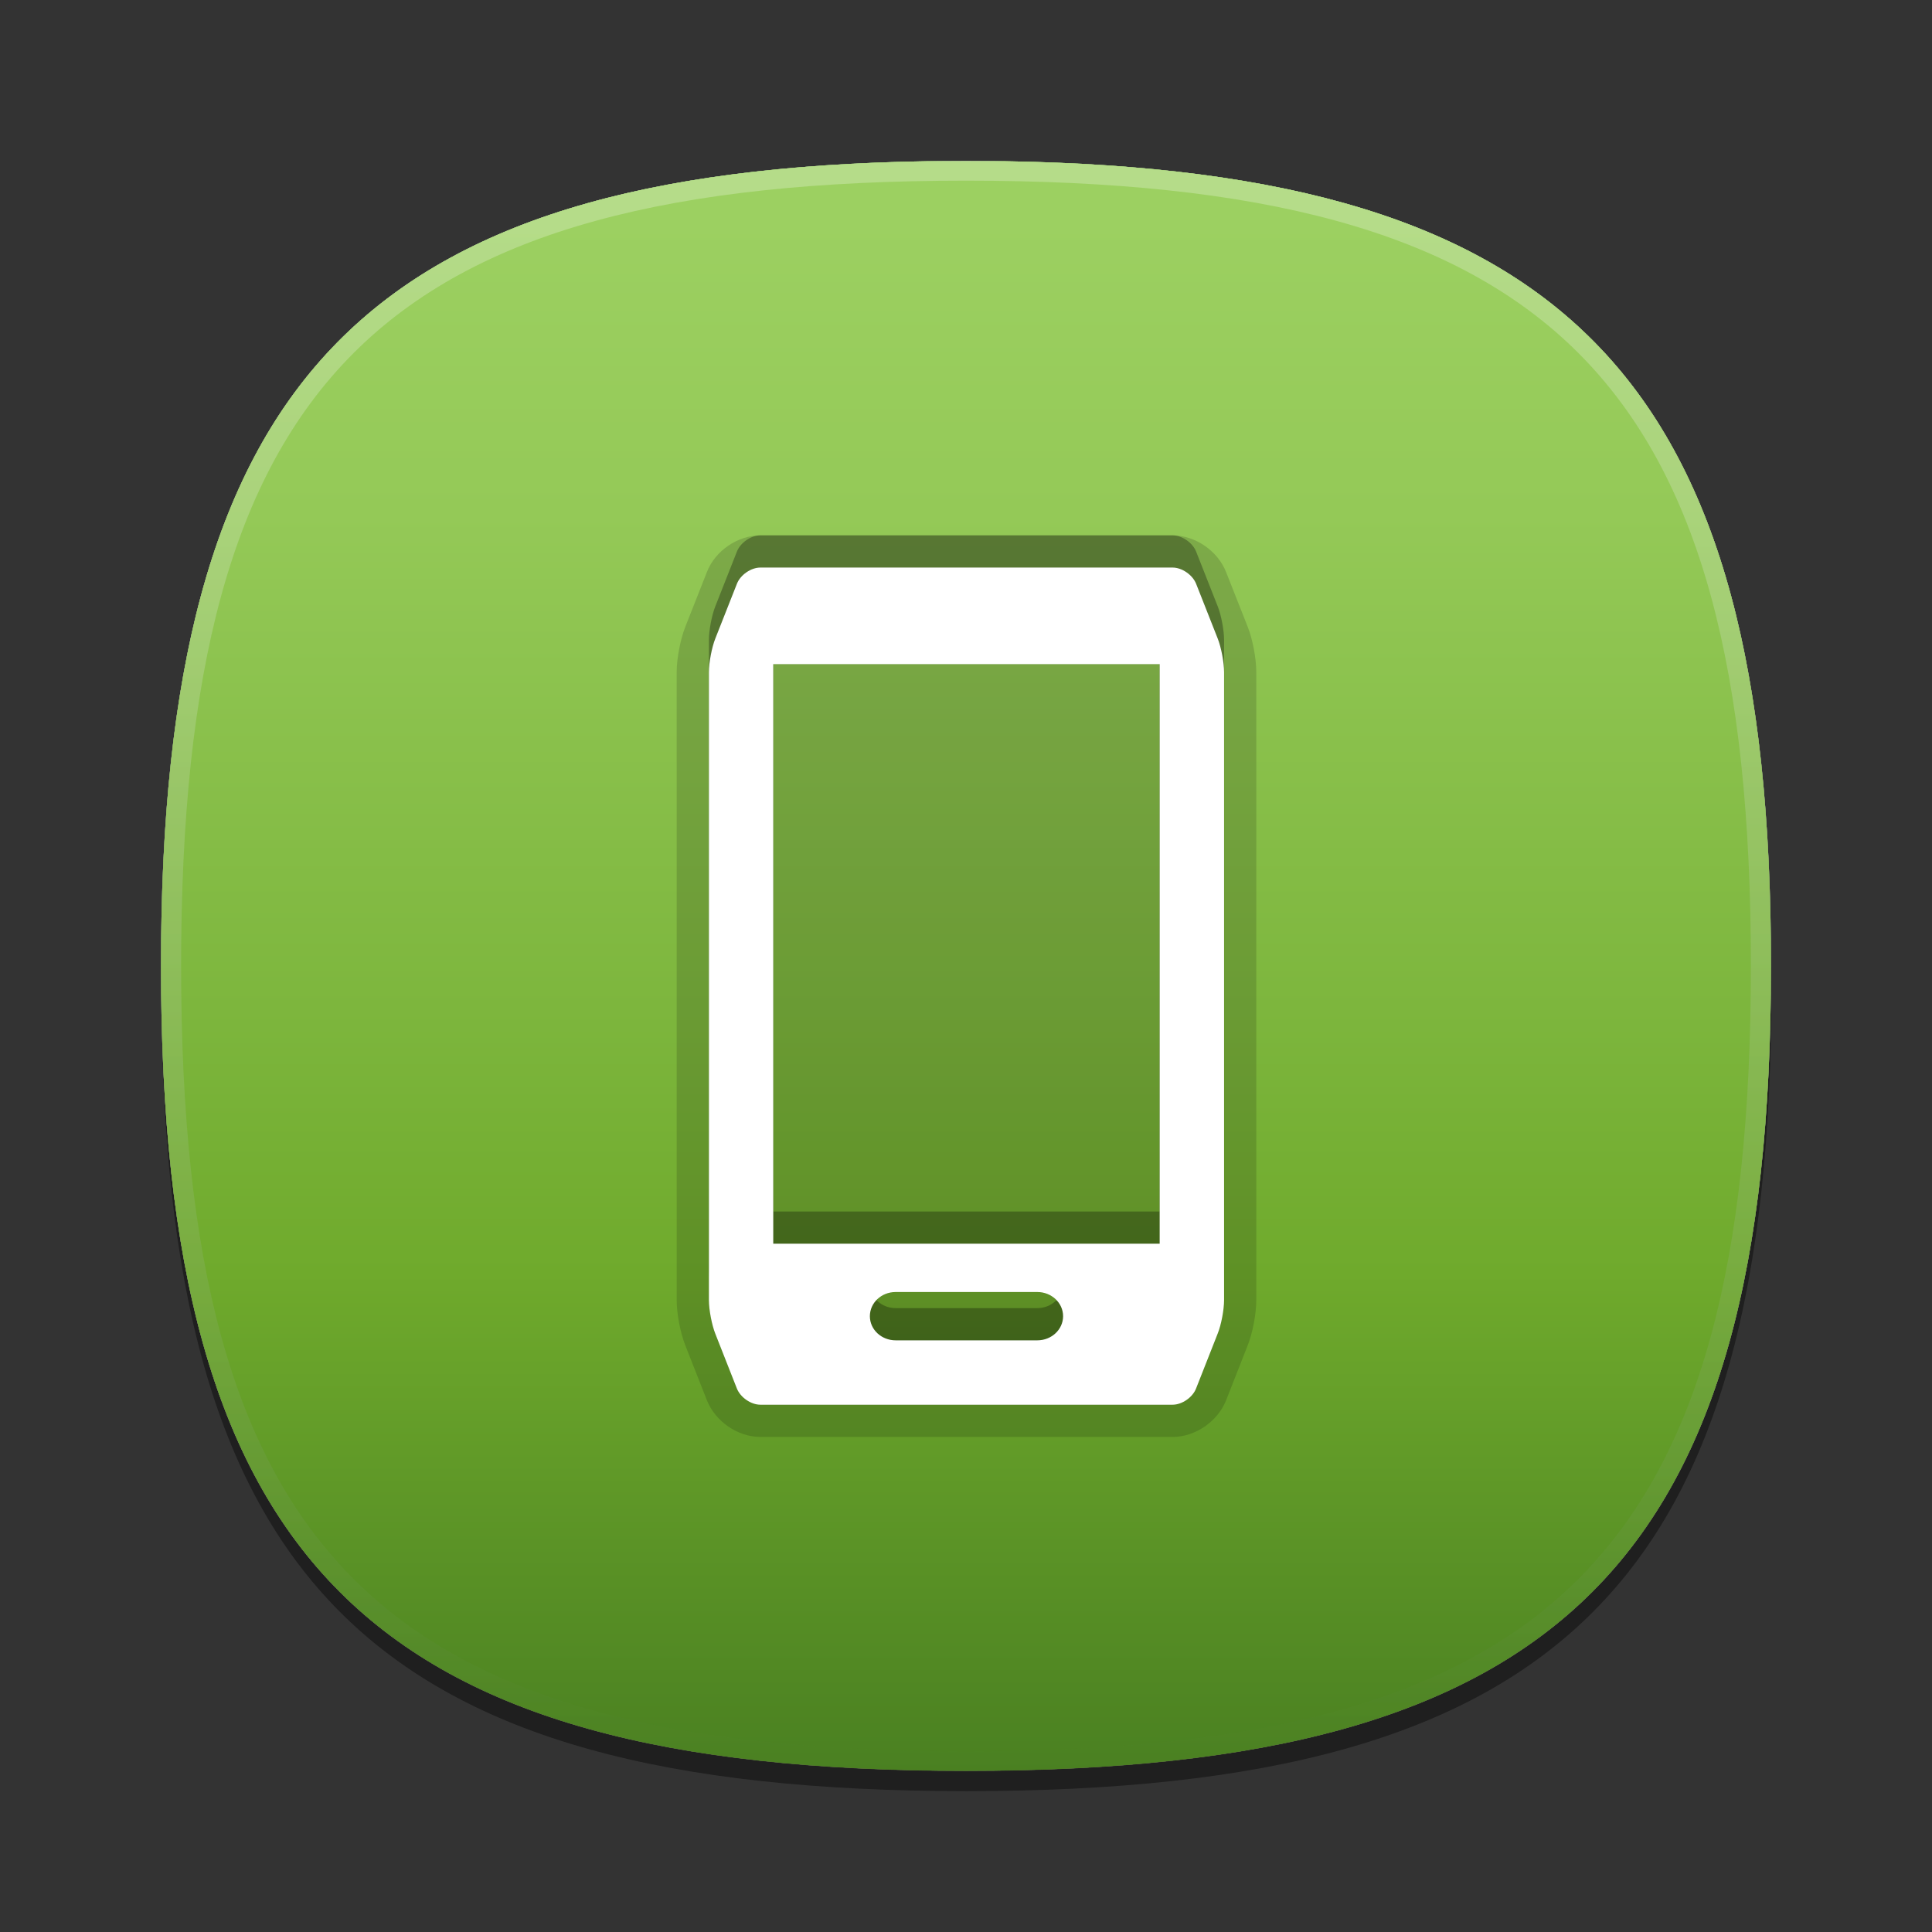 <?xml version="1.0" encoding="utf-8"?>
<!-- Generator: Adobe Illustrator 16.0.0, SVG Export Plug-In . SVG Version: 6.00 Build 0)  -->
<!DOCTYPE svg PUBLIC "-//W3C//DTD SVG 1.1//EN" "http://www.w3.org/Graphics/SVG/1.1/DTD/svg11.dtd">
<svg version="1.1" xmlns="http://www.w3.org/2000/svg" xmlns:xlink="http://www.w3.org/1999/xlink" x="0px" y="0px" width="96px"
	 height="96px" viewBox="0 0 96 96" enable-background="new 0 0 96 96" xml:space="preserve">
<rect x="0" y="0" width="96" height="96" fill="#333333" stroke="none"/>
<g id="DO_NOT_EDIT_-_BOUNDING_BOX">
	<rect id="BOUNDING_BOX" fill="none" width="96" height="96"/>
</g>
<g id="DO_NOT_EDIT_-_SHADOW">
	<path id="SHADOW" opacity="0.4" d="M88.023,49c0,29.633-10.364,40-40,40c-29.635,0-40-10.367-40-40c0-29.634,10.366-40,40-40
		C77.659,9,88.023,19.365,88.023,49z"/>
</g>
<g id="GRAY_BACKGROUNDS">
	<g id="GRAY5">
		<linearGradient id="GRAY_5_1_" gradientUnits="userSpaceOnUse" x1="47.999" y1="8.011" x2="47.999" y2="87.99">
			<stop  offset="0.036" style="stop-color:#DDDDDD"/>
			<stop  offset="0.462" style="stop-color:#BFBFC1"/>
			<stop  offset="1" style="stop-color:#949499"/>
		</linearGradient>
		<path id="GRAY_5" fill-rule="evenodd" clip-rule="evenodd" fill="url(#GRAY_5_1_)" d="M8,47.989c0,29.633,10.365,40,40,40
			c29.637,0,40-10.367,40-40c0-28.985-9.926-39.53-38.091-39.979h-3.817C17.928,8.459,8,19.004,8,47.989z"/>
		<linearGradient id="HIGHLIGHT_GRA5_1_" gradientUnits="userSpaceOnUse" x1="47.999" y1="8" x2="47.999" y2="88.001">
			<stop  offset="0.036" style="stop-color:#FFFFFF"/>
			<stop  offset="0.337" style="stop-color:#E1E1E3"/>
			<stop  offset="0.987" style="stop-color:#96969A"/>
			<stop  offset="1" style="stop-color:#949499"/>
		</linearGradient>
		<path id="HIGHLIGHT_GRA5" opacity="0.25" fill="url(#HIGHLIGHT_GRA5_1_)" d="M48,8C18.365,8,8,18.365,8,48
			c0,29.633,10.365,40,40,40c29.637,0,40-10.367,40-40C88,18.365,77.637,8,48,8z M48,87.023C18.842,87.023,9,77.176,9,48
			S18.842,8.977,48,8.977S87,18.824,87,48S77.158,87.023,48,87.023z"/>
	</g>
	<g id="GRAY4" display="none">
		<linearGradient id="GRAY_4_1_" gradientUnits="userSpaceOnUse" x1="47.999" y1="8.011" x2="47.999" y2="87.99">
			<stop  offset="0.036" style="stop-color:#E0E0E0"/>
			<stop  offset="0.326" style="stop-color:#D6D6D6"/>
			<stop  offset="0.815" style="stop-color:#BCBCBC"/>
			<stop  offset="1" style="stop-color:#B0B0B0"/>
		</linearGradient>
		<path id="GRAY_4" display="inline" fill-rule="evenodd" clip-rule="evenodd" fill="url(#GRAY_4_1_)" d="M8,47.989
			c0,29.633,10.365,40,40,40c29.637,0,40-10.367,40-40c0-28.985-9.926-39.53-38.091-39.979h-3.817C17.928,8.459,8,19.004,8,47.989z"
			/>
		<linearGradient id="HIGHLIGHT_GRA4_2_" gradientUnits="userSpaceOnUse" x1="47.999" y1="8" x2="47.999" y2="88.001">
			<stop  offset="0.036" style="stop-color:#E8E8E8"/>
			<stop  offset="0.298" style="stop-color:#DEDEDE"/>
			<stop  offset="0.739" style="stop-color:#C4C4C4"/>
			<stop  offset="1" style="stop-color:#B1B1B1"/>
		</linearGradient>
		<path id="HIGHLIGHT_GRA4_1_" display="inline" fill="url(#HIGHLIGHT_GRA4_2_)" d="M48,8C18.365,8,8,18.365,8,48
			c0,29.633,10.365,40,40,40c29.637,0,40-10.367,40-40C88,18.365,77.637,8,48,8z M48,87.023C18.842,87.023,9,77.176,9,48
			S18.842,8.977,48,8.977S87,18.824,87,48S77.158,87.023,48,87.023z"/>
	</g>
	<g id="GRAY3" display="none">
		<linearGradient id="GRAY_3_1_" gradientUnits="userSpaceOnUse" x1="47.999" y1="8.011" x2="47.999" y2="87.99">
			<stop  offset="0.036" style="stop-color:#E9E9E9"/>
			<stop  offset="0.322" style="stop-color:#DFDFDF"/>
			<stop  offset="0.803" style="stop-color:#C5C5C5"/>
			<stop  offset="1" style="stop-color:#B8B8B8"/>
		</linearGradient>
		<path id="GRAY_3" display="inline" fill-rule="evenodd" clip-rule="evenodd" fill="url(#GRAY_3_1_)" d="M8,47.989
			c0,29.633,10.365,40,40,40c29.637,0,40-10.367,40-40c0-28.985-9.926-39.53-38.091-39.979h-3.817C17.928,8.459,8,19.004,8,47.989z"
			/>
		<linearGradient id="HIGHLIGHT_GRA3_2_" gradientUnits="userSpaceOnUse" x1="47.999" y1="8" x2="47.999" y2="88.001">
			<stop  offset="0.036" style="stop-color:#EFEFEF"/>
			<stop  offset="0.313" style="stop-color:#E5E5E5"/>
			<stop  offset="0.78" style="stop-color:#CBCBCB"/>
			<stop  offset="1" style="stop-color:#BCBCBC"/>
		</linearGradient>
		<path id="HIGHLIGHT_GRA3_1_" display="inline" fill="url(#HIGHLIGHT_GRA3_2_)" d="M48,8C18.365,8,8,18.365,8,48
			c0,29.633,10.365,40,40,40c29.637,0,40-10.367,40-40C88,18.365,77.637,8,48,8z M48,87.023C18.842,87.023,9,77.176,9,48
			S18.842,8.977,48,8.977S87,18.824,87,48S77.158,87.023,48,87.023z"/>
	</g>
	<g id="GRAY2" display="none">
		<linearGradient id="GRAY_2_1_" gradientUnits="userSpaceOnUse" x1="47.999" y1="8.011" x2="47.999" y2="87.99">
			<stop  offset="0.036" style="stop-color:#EEEEEE"/>
			<stop  offset="0.326" style="stop-color:#E4E4E4"/>
			<stop  offset="0.815" style="stop-color:#CACACA"/>
			<stop  offset="1" style="stop-color:#BEBEBE"/>
		</linearGradient>
		<path id="GRAY_2" display="inline" fill-rule="evenodd" clip-rule="evenodd" fill="url(#GRAY_2_1_)" d="M8,47.989
			c0,29.633,10.365,40,40,40c29.637,0,40-10.367,40-40c0-28.985-9.926-39.53-38.091-39.979h-3.817C17.928,8.459,8,19.004,8,47.989z"
			/>
		<linearGradient id="HIGHLIGHT_GRA2_1_" gradientUnits="userSpaceOnUse" x1="47.999" y1="8" x2="47.999" y2="88.001">
			<stop  offset="0.036" style="stop-color:#F2F2F2"/>
			<stop  offset="0.313" style="stop-color:#E8E8E8"/>
			<stop  offset="0.78" style="stop-color:#CECECE"/>
			<stop  offset="1" style="stop-color:#BFBFBF"/>
		</linearGradient>
		<path id="HIGHLIGHT_GRA2" display="inline" fill="url(#HIGHLIGHT_GRA2_1_)" d="M48,8C18.365,8,8,18.365,8,48
			c0,29.633,10.365,40,40,40c29.637,0,40-10.367,40-40C88,18.365,77.637,8,48,8z M48,87.023C18.842,87.023,9,77.176,9,48
			S18.842,8.977,48,8.977S87,18.824,87,48S77.158,87.023,48,87.023z"/>
	</g>
	<g id="GRAY1" display="none">
		<linearGradient id="GRAY_1_1_" gradientUnits="userSpaceOnUse" x1="47.999" y1="8.011" x2="47.999" y2="87.99">
			<stop  offset="0.036" style="stop-color:#F9F9F9"/>
			<stop  offset="0.21" style="stop-color:#EFEFEF"/>
			<stop  offset="0.504" style="stop-color:#D6D6D5"/>
			<stop  offset="0.83" style="stop-color:#B2B2B0"/>
			<stop  offset="1" style="stop-color:#ABABA8"/>
		</linearGradient>
		<path id="GRAY_1" display="inline" fill-rule="evenodd" clip-rule="evenodd" fill="url(#GRAY_1_1_)" d="M8,47.989
			c0,29.633,10.365,40,40,40c29.637,0,40-10.367,40-40c0-28.985-9.926-39.53-38.091-39.979h-3.817C17.928,8.459,8,19.004,8,47.989z"
			/>
		<linearGradient id="HIGHLIGHT_GRA1_1_" gradientUnits="userSpaceOnUse" x1="47.999" y1="8" x2="47.999" y2="88.001">
			<stop  offset="0.036" style="stop-color:#FCFCFC"/>
			<stop  offset="0.226" style="stop-color:#F3F3F2"/>
			<stop  offset="0.547" style="stop-color:#DAD9D8"/>
			<stop  offset="0.958" style="stop-color:#B2B0AD"/>
			<stop  offset="1" style="stop-color:#ADABA8"/>
		</linearGradient>
		<path id="HIGHLIGHT_GRA1" display="inline" fill="url(#HIGHLIGHT_GRA1_1_)" d="M48,8C18.365,8,8,18.365,8,48
			c0,29.633,10.365,40,40,40c29.637,0,40-10.367,40-40C88,18.365,77.637,8,48,8z M48,87.023C18.842,87.023,9,77.176,9,48
			S18.842,8.977,48,8.977S87,18.824,87,48S77.158,87.023,48,87.023z"/>
	</g>
</g>
<g id="ORANGE_BACKGROUNDS" display="none">
	<g id="ORANGE_5" display="inline">
		<linearGradient id="RED_x2F_ORANGE_5_2_" gradientUnits="userSpaceOnUse" x1="47.999" y1="8.011" x2="47.999" y2="87.99">
			<stop  offset="0" style="stop-color:#FFDB62"/>
			<stop  offset="0.139" style="stop-color:#FAD15C"/>
			<stop  offset="0.374" style="stop-color:#EDB74D"/>
			<stop  offset="0.485" style="stop-color:#E6A844"/>
			<stop  offset="1" style="stop-color:#C96B25"/>
		</linearGradient>
		<path id="RED_x2F_ORANGE_5_1_" fill="url(#RED_x2F_ORANGE_5_2_)" d="M8,47.988c0,29.634,10.365,40.001,40,40.001
			c29.637,0,40-10.367,40-40.001c0-28.984-9.926-39.529-38.091-39.978h-3.817C17.928,8.459,8,19.004,8,47.988z"/>
		<linearGradient id="HIGHLIGHTS_RO5_1_" gradientUnits="userSpaceOnUse" x1="47.999" y1="8.256" x2="47.999" y2="87.504">
			<stop  offset="0" style="stop-color:#FFFFFF"/>
			<stop  offset="0.096" style="stop-color:#FDF8F5"/>
			<stop  offset="0.258" style="stop-color:#F6E6DB"/>
			<stop  offset="0.467" style="stop-color:#EBC9AF"/>
			<stop  offset="0.714" style="stop-color:#DCA073"/>
			<stop  offset="0.99" style="stop-color:#CA6D28"/>
			<stop  offset="1" style="stop-color:#C96B25"/>
		</linearGradient>
		<path id="HIGHLIGHTS_RO5" opacity="0.25" fill="url(#HIGHLIGHTS_RO5_1_)" d="M48,8C18.365,8,8,18.365,8,48
			c0,29.633,10.365,40,40,40c29.637,0,40-10.367,40-40C88,18.365,77.637,8,48,8z M48,87.023C18.842,87.023,9,77.176,9,48
			S18.842,8.977,48,8.977S87,18.824,87,48S77.158,87.023,48,87.023z"/>
	</g>
	<g id="ORANGE_4">
		<linearGradient id="RED_x2F_ORANGE_4_1_" gradientUnits="userSpaceOnUse" x1="47.999" y1="8.011" x2="47.999" y2="87.99">
			<stop  offset="0.036" style="stop-color:#FBBF60"/>
			<stop  offset="0.211" style="stop-color:#F8B556"/>
			<stop  offset="0.503" style="stop-color:#F19B3D"/>
			<stop  offset="1" style="stop-color:#C76121"/>
		</linearGradient>
		<path id="RED_x2F_ORANGE_4_2_" display="inline" fill="url(#RED_x2F_ORANGE_4_1_)" d="M8,47.988c0,29.634,10.365,40.001,40,40.001
			c29.637,0,40-10.367,40-40.001c0-28.984-9.926-39.529-38.091-39.978h-3.817C17.928,8.459,8,19.004,8,47.988z"/>
		<linearGradient id="HIGHLIGHTS_RO4_2_" gradientUnits="userSpaceOnUse" x1="47.999" y1="8.256" x2="47.999" y2="87.504">
			<stop  offset="0.036" style="stop-color:#FFFFFF"/>
			<stop  offset="0.127" style="stop-color:#FDF8F5"/>
			<stop  offset="0.281" style="stop-color:#F6E5DB"/>
			<stop  offset="0.48" style="stop-color:#EBC6AF"/>
			<stop  offset="0.715" style="stop-color:#DC9C73"/>
			<stop  offset="0.978" style="stop-color:#C96628"/>
			<stop  offset="1" style="stop-color:#C76121"/>
		</linearGradient>
		<path id="HIGHLIGHTS_RO4_1_" display="inline" opacity="0.25" fill="url(#HIGHLIGHTS_RO4_2_)" d="M48,8C18.365,8,8,18.365,8,48
			c0,29.633,10.365,40,40,40c29.637,0,40-10.367,40-40C88,18.365,77.637,8,48,8z M48,87.023C18.842,87.023,9,77.176,9,48
			S18.842,8.977,48,8.977S87,18.824,87,48S77.158,87.023,48,87.023z"/>
	</g>
	<g id="ORANGE_3">
		<linearGradient id="RED_x2F_ORANGE_3_2_" gradientUnits="userSpaceOnUse" x1="47.999" y1="8.011" x2="47.999" y2="87.99">
			<stop  offset="0.036" style="stop-color:#F6B85E"/>
			<stop  offset="0.201" style="stop-color:#F4AE5A"/>
			<stop  offset="0.478" style="stop-color:#EE9451"/>
			<stop  offset="0.539" style="stop-color:#EC8D4E"/>
			<stop  offset="0.823" style="stop-color:#D46A3B"/>
			<stop  offset="1" style="stop-color:#C95932"/>
		</linearGradient>
		<path id="RED_x2F_ORANGE_3_1_" display="inline" fill="url(#RED_x2F_ORANGE_3_2_)" d="M8,47.988c0,29.634,10.365,40.001,40,40.001
			c29.637,0,40-10.367,40-40.001c0-28.984-9.926-39.529-38.091-39.978h-3.817C17.928,8.459,8,19.004,8,47.988z"/>
		<linearGradient id="HIGHLIGHTS_RO3_2_" gradientUnits="userSpaceOnUse" x1="47.999" y1="8.256" x2="47.999" y2="87.504">
			<stop  offset="0.036" style="stop-color:#FFFFFF"/>
			<stop  offset="0.133" style="stop-color:#FCF7F5"/>
			<stop  offset="0.297" style="stop-color:#F5E2DB"/>
			<stop  offset="0.507" style="stop-color:#EABFAF"/>
			<stop  offset="0.754" style="stop-color:#DA8F74"/>
			<stop  offset="1" style="stop-color:#C95932"/>
		</linearGradient>
		<path id="HIGHLIGHTS_RO3_1_" display="inline" opacity="0.25" fill="url(#HIGHLIGHTS_RO3_2_)" d="M48,8C18.365,8,8,18.365,8,48
			c0,29.633,10.365,40,40,40c29.637,0,40-10.367,40-40C88,18.365,77.637,8,48,8z M48,87.023C18.842,87.023,9,77.176,9,48
			S18.842,8.977,48,8.977S87,18.824,87,48S77.158,87.023,48,87.023z"/>
	</g>
	<g id="ORANGE_2">
		<linearGradient id="RED_x2F_ORANGE_2_1_" gradientUnits="userSpaceOnUse" x1="47.999" y1="8.011" x2="47.999" y2="87.99">
			<stop  offset="0.036" style="stop-color:#FAA824"/>
			<stop  offset="0.374" style="stop-color:#EA8A20"/>
			<stop  offset="1" style="stop-color:#C74A17"/>
		</linearGradient>
		<path id="RED_x2F_ORANGE_2_2_" display="inline" fill="url(#RED_x2F_ORANGE_2_1_)" d="M8,47.988c0,29.634,10.365,40.001,40,40.001
			c29.637,0,40-10.367,40-40.001c0-28.984-9.926-39.529-38.091-39.978h-3.817C17.928,8.459,8,19.004,8,47.988z"/>
		<linearGradient id="HIGHLIGHTS_RO2_1_" gradientUnits="userSpaceOnUse" x1="47.999" y1="8.256" x2="47.999" y2="87.504">
			<stop  offset="0.036" style="stop-color:#FFFFFF"/>
			<stop  offset="0.185" style="stop-color:#F8E8E1"/>
			<stop  offset="0.51" style="stop-color:#E5AC95"/>
			<stop  offset="0.983" style="stop-color:#C84D1B"/>
			<stop  offset="1" style="stop-color:#C74A17"/>
		</linearGradient>
		<path id="HIGHLIGHTS_RO2_2_" display="inline" opacity="0.25" fill="url(#HIGHLIGHTS_RO2_1_)" d="M48,8C18.365,8,8,18.365,8,48
			c0,29.633,10.365,40,40,40c29.637,0,40-10.367,40-40C88,18.365,77.637,8,48,8z M48,87.023C18.842,87.023,9,77.176,9,48
			S18.842,8.977,48,8.977S87,18.824,87,48S77.158,87.023,48,87.023z"/>
	</g>
	<g id="ORANGE_1">
		<linearGradient id="RED_x2F_ORANGE_1_2_" gradientUnits="userSpaceOnUse" x1="47.999" y1="8.011" x2="47.999" y2="87.99">
			<stop  offset="0.036" style="stop-color:#FF8A36"/>
			<stop  offset="0.349" style="stop-color:#EF7130"/>
			<stop  offset="1" style="stop-color:#C73321"/>
		</linearGradient>
		<path id="RED_x2F_ORANGE_1_1_" display="inline" fill="url(#RED_x2F_ORANGE_1_2_)" d="M8,47.988c0,29.634,10.365,40.001,40,40.001
			c29.637,0,40-10.367,40-40.001c0-28.984-9.926-39.529-38.091-39.978h-3.817C17.928,8.459,8,19.004,8,47.988z"/>
		<linearGradient id="HIGHLIGHTS_RO1_2_" gradientUnits="userSpaceOnUse" x1="47.999" y1="8.256" x2="47.999" y2="87.504">
			<stop  offset="0.036" style="stop-color:#FFFFFF"/>
			<stop  offset="0.127" style="stop-color:#FCF7F5"/>
			<stop  offset="0.281" style="stop-color:#F5E0DB"/>
			<stop  offset="0.48" style="stop-color:#EABBAF"/>
			<stop  offset="0.715" style="stop-color:#DA8873"/>
			<stop  offset="0.978" style="stop-color:#C64828"/>
			<stop  offset="1" style="stop-color:#C44221"/>
		</linearGradient>
		<path id="HIGHLIGHTS_RO1_1_" display="inline" opacity="0.25" fill="url(#HIGHLIGHTS_RO1_2_)" d="M48,8C18.365,8,8,18.365,8,48
			c0,29.633,10.365,40,40,40c29.637,0,40-10.367,40-40C88,18.365,77.637,8,48,8z M48,87.023C18.842,87.023,9,77.176,9,48
			S18.842,8.977,48,8.977S87,18.824,87,48S77.158,87.023,48,87.023z"/>
	</g>
</g>
<g id="GREEN_BACKGROUNDS">
	<g id="GREEN4">
		<linearGradient id="GREEN_4_1_" gradientUnits="userSpaceOnUse" x1="47.999" y1="8.011" x2="47.999" y2="87.99">
			<stop  offset="0.036" style="stop-color:#6BAB40"/>
			<stop  offset="0.606" style="stop-color:#537734"/>
			<stop  offset="1" style="stop-color:#4F5C26"/>
		</linearGradient>
		<path id="GREEN_4_3_" fill-rule="evenodd" clip-rule="evenodd" fill="url(#GREEN_4_1_)" d="M8,47.989c0,29.633,10.365,40,40,40
			c29.637,0,40-10.367,40-40c0-28.985-9.926-39.53-38.091-39.979h-3.817C17.928,8.459,8,19.004,8,47.989z"/>
		<linearGradient id="HIGHLIGHT_GR4_1_" gradientUnits="userSpaceOnUse" x1="47.999" y1="8" x2="47.999" y2="88.001">
			<stop  offset="0.036" style="stop-color:#FFFFFF"/>
			<stop  offset="0.826" style="stop-color:#6F7A4E"/>
			<stop  offset="1" style="stop-color:#4F5C26"/>
		</linearGradient>
		<path id="HIGHLIGHT_GR4" opacity="0.25" fill="url(#HIGHLIGHT_GR4_1_)" d="M48,8C18.365,8,8,18.365,8,48c0,29.633,10.365,40,40,40
			c29.637,0,40-10.367,40-40C88,18.365,77.637,8,48,8z M48,87.023C18.842,87.023,9,77.176,9,48S18.842,8.977,48,8.977
			S87,18.824,87,48S77.158,87.023,48,87.023z"/>
	</g>
	<g id="GREEN3" display="none">
		<linearGradient id="GREEN_3_1_" gradientUnits="userSpaceOnUse" x1="47.999" y1="8.011" x2="47.999" y2="87.99">
			<stop  offset="0.036" style="stop-color:#70B83B"/>
			<stop  offset="0.207" style="stop-color:#6AAE37"/>
			<stop  offset="0.494" style="stop-color:#5B942B"/>
			<stop  offset="0.863" style="stop-color:#426917"/>
			<stop  offset="1" style="stop-color:#38570F"/>
		</linearGradient>
		<path id="GREEN_3_2_" display="inline" fill-rule="evenodd" clip-rule="evenodd" fill="url(#GREEN_3_1_)" d="M8,47.989
			c0,29.633,10.365,40,40,40c29.637,0,40-10.367,40-40c0-28.985-9.926-39.53-38.091-39.979h-3.817C17.928,8.459,8,19.004,8,47.989z"
			/>
		<linearGradient id="HIGHLIGHT_GR3_1_" gradientUnits="userSpaceOnUse" x1="47.999" y1="8" x2="47.999" y2="88.001">
			<stop  offset="0.036" style="stop-color:#FFFFFF"/>
			<stop  offset="0.122" style="stop-color:#F7F8F5"/>
			<stop  offset="0.268" style="stop-color:#E1E5DB"/>
			<stop  offset="0.455" style="stop-color:#BDC7AF"/>
			<stop  offset="0.676" style="stop-color:#8B9D73"/>
			<stop  offset="0.924" style="stop-color:#4D6828"/>
			<stop  offset="1" style="stop-color:#38570F"/>
		</linearGradient>
		<path id="HIGHLIGHT_GR3" display="inline" opacity="0.25" fill="url(#HIGHLIGHT_GR3_1_)" d="M48,8C18.365,8,8,18.365,8,48
			c0,29.633,10.365,40,40,40c29.637,0,40-10.367,40-40C88,18.365,77.637,8,48,8z M48,87.023C18.842,87.023,9,77.176,9,48
			S18.842,8.977,48,8.977S87,18.824,87,48S77.158,87.023,48,87.023z"/>
	</g>
	<g id="GREEN2" display="none">
		<linearGradient id="GREEN_2_1_" gradientUnits="userSpaceOnUse" x1="47.999" y1="8.011" x2="47.999" y2="87.99">
			<stop  offset="0.036" style="stop-color:#75B561"/>
			<stop  offset="0.223" style="stop-color:#6EAB5E"/>
			<stop  offset="0.538" style="stop-color:#5B9157"/>
			<stop  offset="0.667" style="stop-color:#528454"/>
			<stop  offset="1" style="stop-color:#4B6145"/>
		</linearGradient>
		<path id="GREEN_2_2_" display="inline" fill-rule="evenodd" clip-rule="evenodd" fill="url(#GREEN_2_1_)" d="M8,47.989
			c0,29.633,10.365,40,40,40c29.637,0,40-10.367,40-40c0-28.985-9.926-39.53-38.091-39.979h-3.817C17.928,8.459,8,19.004,8,47.989z"
			/>
		<linearGradient id="HIGHLIGHT_GR2_1_" gradientUnits="userSpaceOnUse" x1="47.999" y1="8" x2="47.999" y2="88.001">
			<stop  offset="0.036" style="stop-color:#FFFFFF"/>
			<stop  offset="0.14" style="stop-color:#F5F7F5"/>
			<stop  offset="0.317" style="stop-color:#DCE0DB"/>
			<stop  offset="0.543" style="stop-color:#B2BBAF"/>
			<stop  offset="0.808" style="stop-color:#798974"/>
			<stop  offset="1" style="stop-color:#4B6145"/>
		</linearGradient>
		<path id="HIGHLIGHT_GR2" display="inline" opacity="0.25" fill="url(#HIGHLIGHT_GR2_1_)" d="M48,8C18.365,8,8,18.365,8,48
			c0,29.633,10.365,40,40,40c29.637,0,40-10.367,40-40C88,18.365,77.637,8,48,8z M48,87.023C18.842,87.023,9,77.176,9,48
			S18.842,8.977,48,8.977S87,18.824,87,48S77.158,87.023,48,87.023z"/>
	</g>
	<g id="GREEN1">
		<linearGradient id="GREEN_1_1_" gradientUnits="userSpaceOnUse" x1="47.999" y1="8.011" x2="47.999" y2="87.99">
			<stop  offset="0.036" style="stop-color:#9CD061"/>
			<stop  offset="0.219" style="stop-color:#94C957"/>
			<stop  offset="0.527" style="stop-color:#7DB63D"/>
			<stop  offset="0.691" style="stop-color:#6FAA2C"/>
			<stop  offset="1" style="stop-color:#4A8021"/>
		</linearGradient>
		<path id="GREEN_1_2_" fill-rule="evenodd" clip-rule="evenodd" fill="url(#GREEN_1_1_)" d="M8,47.989c0,29.633,10.365,40,40,40
			c29.637,0,40-10.367,40-40c0-28.985-9.926-39.53-38.091-39.979h-3.817C17.928,8.459,8,19.004,8,47.989z"/>
		<linearGradient id="HIGHLIGHT_GR1_1_" gradientUnits="userSpaceOnUse" x1="47.999" y1="8" x2="47.999" y2="88.001">
			<stop  offset="0.036" style="stop-color:#FFFFFF"/>
			<stop  offset="0.127" style="stop-color:#F7F9F5"/>
			<stop  offset="0.281" style="stop-color:#E1EADB"/>
			<stop  offset="0.48" style="stop-color:#BED1AF"/>
			<stop  offset="0.715" style="stop-color:#8DAF73"/>
			<stop  offset="0.978" style="stop-color:#4F8428"/>
			<stop  offset="1" style="stop-color:#4A8021"/>
		</linearGradient>
		<path id="HIGHLIGHT_GR1" opacity="0.25" fill="url(#HIGHLIGHT_GR1_1_)" d="M48,8C18.365,8,8,18.365,8,48c0,29.633,10.365,40,40,40
			c29.637,0,40-10.367,40-40C88,18.365,77.637,8,48,8z M48,87.023C18.842,87.023,9,77.176,9,48S18.842,8.977,48,8.977
			S87,18.824,87,48S77.158,87.023,48,87.023z"/>
	</g>
</g>
<g id="BLUE_BACKGROUNDS" display="none">
	<g id="BLUE_4_2_" display="inline">
		<linearGradient id="BLUE_4_3_" gradientUnits="userSpaceOnUse" x1="47.999" y1="8.011" x2="47.999" y2="87.99">
			<stop  offset="0.036" style="stop-color:#4791D9"/>
			<stop  offset="0.25" style="stop-color:#4288CF"/>
			<stop  offset="0.61" style="stop-color:#366EB5"/>
			<stop  offset="1" style="stop-color:#264C91"/>
		</linearGradient>
		<path id="BLUE_4_1_" fill="url(#BLUE_4_3_)" d="M8,47.989c0,29.633,10.365,40,40,40c29.637,0,40-10.367,40-40
			c0-28.985-9.926-39.53-38.091-39.979h-3.817C17.928,8.459,8,19.004,8,47.989z"/>
		<linearGradient id="HIGHLIGHT_BLU4_1_" gradientUnits="userSpaceOnUse" x1="47.999" y1="8.256" x2="47.999" y2="87.504">
			<stop  offset="0.036" style="stop-color:#FFFFFF"/>
			<stop  offset="0.129" style="stop-color:#F5F7FA"/>
			<stop  offset="0.286" style="stop-color:#DBE1ED"/>
			<stop  offset="0.488" style="stop-color:#AFBDD7"/>
			<stop  offset="0.727" style="stop-color:#738CB8"/>
			<stop  offset="0.994" style="stop-color:#284D92"/>
			<stop  offset="1" style="stop-color:#264C91"/>
		</linearGradient>
		<path id="HIGHLIGHT_BLU4" opacity="0.25" fill="url(#HIGHLIGHT_BLU4_1_)" d="M48,8C18.365,8,8,18.365,8,48
			c0,29.633,10.365,40,40,40c29.637,0,40-10.367,40-40C88,18.365,77.637,8,48,8z M48,87.023C18.842,87.023,9,77.176,9,48
			S18.842,8.977,48,8.977S87,18.824,87,48S77.158,87.023,48,87.023z"/>
	</g>
	<g id="BLUE_3_2_">
		<linearGradient id="BLUE_3_3_" gradientUnits="userSpaceOnUse" x1="47.999" y1="8.011" x2="47.999" y2="87.99">
			<stop  offset="0.036" style="stop-color:#66A2D3"/>
			<stop  offset="0.2" style="stop-color:#5C9BCE"/>
			<stop  offset="0.477" style="stop-color:#4289C1"/>
			<stop  offset="0.832" style="stop-color:#176CAB"/>
			<stop  offset="1" style="stop-color:#005DA0"/>
		</linearGradient>
		<path id="BLUE_3_1_" display="inline" fill="url(#BLUE_3_3_)" d="M8,47.989c0,29.633,10.365,40,40,40c29.637,0,40-10.367,40-40
			c0-28.985-9.926-39.53-38.091-39.979h-3.817C17.928,8.459,8,19.004,8,47.989z"/>
		<linearGradient id="HIGHLIGHT_BLU3_1_" gradientUnits="userSpaceOnUse" x1="47.999" y1="8.256" x2="47.999" y2="87.504">
			<stop  offset="0.036" style="stop-color:#FFFFFF"/>
			<stop  offset="0.118" style="stop-color:#F5F9FC"/>
			<stop  offset="0.257" style="stop-color:#DBE9F5"/>
			<stop  offset="0.436" style="stop-color:#AFCFEA"/>
			<stop  offset="0.647" style="stop-color:#73ACDA"/>
			<stop  offset="0.884" style="stop-color:#287FC6"/>
			<stop  offset="1" style="stop-color:#0067BC"/>
		</linearGradient>
		<path id="HIGHLIGHT_BLU3" display="inline" opacity="0.25" fill="url(#HIGHLIGHT_BLU3_1_)" d="M48,8C18.365,8,8,18.365,8,48
			c0,29.633,10.365,40,40,40c29.637,0,40-10.367,40-40C88,18.365,77.637,8,48,8z M48,87.023C18.842,87.023,9,77.176,9,48
			S18.842,8.977,48,8.977S87,18.824,87,48S77.158,87.023,48,87.023z"/>
	</g>
	<g id="BLUE_2_2_">
		<linearGradient id="BLUE_2_3_" gradientUnits="userSpaceOnUse" x1="47.999" y1="8.011" x2="47.999" y2="87.99">
			<stop  offset="0.036" style="stop-color:#63B3E0"/>
			<stop  offset="0.204" style="stop-color:#59ACDA"/>
			<stop  offset="0.487" style="stop-color:#3F99C9"/>
			<stop  offset="0.85" style="stop-color:#147BAE"/>
			<stop  offset="1" style="stop-color:#006DA2"/>
		</linearGradient>
		<path id="BLUE_2_1_" display="inline" fill="url(#BLUE_2_3_)" d="M8,47.989c0,29.633,10.365,40,40,40c29.637,0,40-10.367,40-40
			c0-28.985-9.926-39.53-38.091-39.979h-3.817C17.928,8.459,8,19.004,8,47.989z"/>
		<linearGradient id="HIGHLIGHT_BLU2_1_" gradientUnits="userSpaceOnUse" x1="47.999" y1="8.256" x2="47.999" y2="87.504">
			<stop  offset="0.036" style="stop-color:#FFFFFF"/>
			<stop  offset="0.123" style="stop-color:#F5F9FB"/>
			<stop  offset="0.27" style="stop-color:#DBE7F0"/>
			<stop  offset="0.46" style="stop-color:#AFCBDD"/>
			<stop  offset="0.684" style="stop-color:#73A4C4"/>
			<stop  offset="0.935" style="stop-color:#2873A4"/>
			<stop  offset="1" style="stop-color:#13659B"/>
		</linearGradient>
		<path id="HIGHLIGHT_BLU2" display="inline" opacity="0.25" fill="url(#HIGHLIGHT_BLU2_1_)" d="M48,8C18.365,8,8,18.365,8,48
			c0,29.633,10.365,40,40,40c29.637,0,40-10.367,40-40C88,18.365,77.637,8,48,8z M48,87.023C18.842,87.023,9,77.176,9,48
			S18.842,8.977,48,8.977S87,18.824,87,48S77.158,87.023,48,87.023z"/>
	</g>
	<g id="BLUE_1_1_">
		<linearGradient id="BLUE_1_3_" gradientUnits="userSpaceOnUse" x1="47.999" y1="8.011" x2="47.999" y2="87.99">
			<stop  offset="0.036" style="stop-color:#6BCFDB"/>
			<stop  offset="0.194" style="stop-color:#61C7D4"/>
			<stop  offset="0.462" style="stop-color:#47B0C3"/>
			<stop  offset="0.803" style="stop-color:#1C8CA6"/>
			<stop  offset="1" style="stop-color:#007594"/>
		</linearGradient>
		<path id="BLUE_1_2_" display="inline" fill="url(#BLUE_1_3_)" d="M8,47.989c0,29.633,10.365,40,40,40c29.637,0,40-10.367,40-40
			c0-28.985-9.926-39.53-38.091-39.979h-3.817C17.928,8.459,8,19.004,8,47.989z"/>
		<linearGradient id="HIGHLIGHT_BLU1_1_" gradientUnits="userSpaceOnUse" x1="47.999" y1="8.256" x2="47.999" y2="87.504">
			<stop  offset="0.036" style="stop-color:#FFFDF2"/>
			<stop  offset="0.106" style="stop-color:#F5F8F0"/>
			<stop  offset="0.225" style="stop-color:#DBEBE9"/>
			<stop  offset="0.377" style="stop-color:#AFD5DF"/>
			<stop  offset="0.539" style="stop-color:#7ABAD2"/>
			<stop  offset="1" style="stop-color:#00879A"/>
		</linearGradient>
		<path id="HIGHLIGHT_BLU1" display="inline" opacity="0.25" fill="url(#HIGHLIGHT_BLU1_1_)" d="M48,8C18.365,8,8,18.365,8,48
			c0,29.633,10.365,40,40,40c29.637,0,40-10.367,40-40C88,18.365,77.637,8,48,8z M48,87.023C18.842,87.023,9,77.176,9,48
			S18.842,8.977,48,8.977S87,18.824,87,48S77.158,87.023,48,87.023z"/>
	</g>
</g>
<g id="VIOLET_x2F_PINK_BACKGROUNDS" display="none">
	<g id="PINK_2_2_" display="inline">
		<linearGradient id="PINK_2_3_" gradientUnits="userSpaceOnUse" x1="47.999" y1="8.011" x2="47.999" y2="87.99">
			<stop  offset="0.036" style="stop-color:#FF61C7"/>
			<stop  offset="0.194" style="stop-color:#F759C1"/>
			<stop  offset="0.438" style="stop-color:#E145B1"/>
			<stop  offset="0.736" style="stop-color:#BE2396"/>
			<stop  offset="1" style="stop-color:#99007A"/>
		</linearGradient>
		<path id="PINK_2_1_" fill="url(#PINK_2_3_)" d="M8,47.988c0,29.634,10.365,40.001,40,40.001c29.637,0,40-10.367,40-40.001
			c0-28.984-9.926-39.529-38.091-39.978h-3.817C17.928,8.459,8,19.004,8,47.988z"/>
		<linearGradient id="HIGHLIGHT_PI2_2_" gradientUnits="userSpaceOnUse" x1="47.999" y1="8.255" x2="47.999" y2="87.504">
			<stop  offset="0.036" style="stop-color:#FFFFFF"/>
			<stop  offset="0.119" style="stop-color:#FCF7FB"/>
			<stop  offset="0.247" style="stop-color:#F3E1F0"/>
			<stop  offset="0.404" style="stop-color:#E5BEDD"/>
			<stop  offset="0.584" style="stop-color:#D18CC3"/>
			<stop  offset="0.784" style="stop-color:#B84DA2"/>
			<stop  offset="0.997" style="stop-color:#99017B"/>
			<stop  offset="1" style="stop-color:#99007A"/>
		</linearGradient>
		<path id="HIGHLIGHT_PI2_1_" opacity="0.25" fill="url(#HIGHLIGHT_PI2_2_)" d="M48,8C18.365,8,8,18.365,8,48
			c0,29.632,10.365,40,40,40c29.637,0,40-10.367,40-40C88,18.365,77.637,8,48,8z M48,87.023C18.842,87.023,9,77.176,9,48
			C9,18.824,18.842,8.976,48,8.976S87,18.824,87,48C87,77.176,77.158,87.023,48,87.023z"/>
	</g>
	<g id="PINK_1_2_">
		<linearGradient id="PINK_1_3_" gradientUnits="userSpaceOnUse" x1="47.999" y1="8.011" x2="47.999" y2="87.99">
			<stop  offset="0.036" style="stop-color:#E64DD4"/>
			<stop  offset="0.216" style="stop-color:#DE46CE"/>
			<stop  offset="0.493" style="stop-color:#C832BC"/>
			<stop  offset="0.832" style="stop-color:#A5129F"/>
			<stop  offset="1" style="stop-color:#91008F"/>
		</linearGradient>
		<path id="PINK_1_1_" display="inline" fill="url(#PINK_1_3_)" d="M8,47.989c0,29.633,10.365,40,40,40c29.637,0,40-10.367,40-40
			c0-28.985-9.926-39.53-38.091-39.979h-3.817C17.928,8.459,8,19.004,8,47.989z"/>
		<linearGradient id="HIGHLIGHT_PI2_3_" gradientUnits="userSpaceOnUse" x1="47.999" y1="8.255" x2="47.999" y2="87.504">
			<stop  offset="0.036" style="stop-color:#FFFFFF"/>
			<stop  offset="0.119" style="stop-color:#FCF7FC"/>
			<stop  offset="0.247" style="stop-color:#F2E1F2"/>
			<stop  offset="0.404" style="stop-color:#E3BEE2"/>
			<stop  offset="0.584" style="stop-color:#CE8CCD"/>
			<stop  offset="0.784" style="stop-color:#B24DB1"/>
			<stop  offset="0.997" style="stop-color:#91018F"/>
			<stop  offset="1" style="stop-color:#91008F"/>
		</linearGradient>
		<path id="HIGHLIGHT_PI2" display="inline" opacity="0.25" fill="url(#HIGHLIGHT_PI2_3_)" d="M48,8C18.365,8,8,18.365,8,48
			c0,29.632,10.365,40,40,40c29.637,0,40-10.367,40-40C88,18.365,77.637,8,48,8z M48,87.023C18.842,87.023,9,77.176,9,48
			C9,18.824,18.842,8.976,48,8.976S87,18.824,87,48C87,77.176,77.158,87.023,48,87.023z"/>
	</g>
	<g id="VIOLET_2_2_">
		<linearGradient id="VIOLET_2_3_" gradientUnits="userSpaceOnUse" x1="47.999" y1="8.011" x2="47.999" y2="90.757">
			<stop  offset="0.036" style="stop-color:#BA66E0"/>
			<stop  offset="0.217" style="stop-color:#B260D8"/>
			<stop  offset="0.497" style="stop-color:#9D51C2"/>
			<stop  offset="0.839" style="stop-color:#7C379F"/>
			<stop  offset="1" style="stop-color:#69298C"/>
		</linearGradient>
		<path id="VIOLET_2_1_" display="inline" fill="url(#VIOLET_2_3_)" d="M8,47.989c0,29.633,10.365,40,40,40
			c29.637,0,40-10.367,40-40c0-28.985-9.926-39.53-38.091-39.979h-3.817C17.928,8.459,8,19.004,8,47.989z"/>
		<linearGradient id="HIGHLIGHT_VIO2_1_" gradientUnits="userSpaceOnUse" x1="47.999" y1="8.255" x2="47.999" y2="87.504">
			<stop  offset="0.036" style="stop-color:#FFFFFF"/>
			<stop  offset="0.13" style="stop-color:#F9F7FB"/>
			<stop  offset="0.275" style="stop-color:#EAE1EF"/>
			<stop  offset="0.452" style="stop-color:#D1BEDC"/>
			<stop  offset="0.656" style="stop-color:#AF8CC1"/>
			<stop  offset="0.879" style="stop-color:#834EA0"/>
			<stop  offset="1" style="stop-color:#69298C"/>
		</linearGradient>
		<path id="HIGHLIGHT_VIO2" display="inline" opacity="0.25" fill="url(#HIGHLIGHT_VIO2_1_)" d="M48,8C18.365,8,8,18.365,8,48
			c0,29.632,10.365,40,40,40c29.637,0,40-10.367,40-40C88,18.365,77.637,8,48,8z M48,87.023C18.842,87.023,9,77.176,9,48
			C9,18.824,18.842,8.976,48,8.976S87,18.824,87,48C87,77.176,77.158,87.023,48,87.023z"/>
	</g>
	<g id="VIOLET_1_2_">
		<linearGradient id="VIOLET_1_3_" gradientUnits="userSpaceOnUse" x1="47.999" y1="9.762" x2="47.999" y2="89.741">
			<stop  offset="0.036" style="stop-color:#A14DDB"/>
			<stop  offset="0.221" style="stop-color:#9949D3"/>
			<stop  offset="0.505" style="stop-color:#833CBE"/>
			<stop  offset="0.852" style="stop-color:#60299D"/>
			<stop  offset="1" style="stop-color:#4F1F8C"/>
		</linearGradient>
		<path id="VIOLET_1_1_" display="inline" fill="url(#VIOLET_1_3_)" d="M8,47.989c0,29.633,10.365,40,40,40
			c29.637,0,40-10.367,40-40c0-28.985-9.926-39.53-38.091-39.979h-3.817C17.928,8.459,8,19.004,8,47.989z"/>
		<linearGradient id="HIGHLIGHT_VIO1_1_" gradientUnits="userSpaceOnUse" x1="47.999" y1="8.255" x2="47.999" y2="87.504">
			<stop  offset="0.036" style="stop-color:#FFFFFF"/>
			<stop  offset="1" style="stop-color:#4A1F8C"/>
		</linearGradient>
		<path id="HIGHLIGHT_VIO1" display="inline" opacity="0.25" fill="url(#HIGHLIGHT_VIO1_1_)" d="M48,8C18.365,8,8,18.365,8,48
			c0,29.632,10.365,40,40,40c29.637,0,40-10.367,40-40C88,18.365,77.637,8,48,8z M48,87.023C18.842,87.023,9,77.176,9,48
			C9,18.824,18.842,8.977,48,8.977S87,18.824,87,48C87,77.176,77.158,87.023,48,87.023z"/>
	</g>
</g>
<g id="PLACE_YOUR_GRAPHIC_HERE">
	<g>
		<g id="DO_NOT_EDIT_-_BOUNDING_BOX_1_">
			<rect id="BOUNDING_BOX_1_" x="24.023" y="25.001" fill="none" width="48" height="47.999"/>
		</g>
		<g id="PLACE_YOUR_GRAPHIC_HERE_1_">
			<path opacity="0.3" enable-background="new    " d="M60.508,30.129l-1.074-2.723c-0.176-0.441-0.701-0.805-1.17-0.805h-20.48
				c-0.469,0-0.993,0.363-1.167,0.805l-1.074,2.723c-0.176,0.443-0.318,1.195-0.318,1.672V63c0,0.477,0.143,1.229,0.318,1.672
				l1.072,2.723c0.176,0.443,0.7,0.805,1.169,0.805h20.48c0.469,0,0.994-0.361,1.168-0.805l1.072-2.723
				c0.18-0.443,0.32-1.195,0.32-1.672V31.801C60.824,31.325,60.684,30.573,60.508,30.129z M51.545,65h-7.04
				c-0.711,0-1.281-0.537-1.281-1.201c0-0.662,0.57-1.199,1.281-1.199h7.04c0.703,0,1.279,0.537,1.279,1.199
				C52.824,64.463,52.252,65,51.545,65z M57.623,60.199h-19.2V31.401h19.2V60.199z"/>
			<path opacity="0.15" enable-background="new    " d="M37.784,71.4c-1.124,0-2.239-0.766-2.656-1.816l-1.073-2.727
				c-0.25-0.629-0.431-1.582-0.431-2.258V33.401c0-0.676,0.181-1.627,0.431-2.259l1.074-2.725c0.408-1.049,1.527-1.815,2.655-1.815
				h20.48c1.123,0,2.24,0.765,2.656,1.815l1.076,2.725c0.25,0.627,0.428,1.578,0.428,2.259V64.6c0,0.688-0.182,1.641-0.434,2.268
				l-1.066,2.713c-0.418,1.055-1.535,1.82-2.66,1.82H37.784z"/>
			<path opacity="0.15" enable-background="new    " d="M60.508,31.729l-1.074-2.723c-0.176-0.441-0.701-0.805-1.17-0.805h-20.48
				c-0.469,0-0.993,0.363-1.167,0.805l-1.074,2.723c-0.176,0.443-0.318,1.195-0.318,1.672V64.6c0,0.477,0.143,1.229,0.318,1.672
				l1.072,2.723c0.176,0.443,0.7,0.805,1.169,0.805h20.48c0.469,0,0.994-0.361,1.168-0.805l1.072-2.723
				c0.18-0.443,0.32-1.195,0.32-1.672V33.401C60.824,32.925,60.684,32.172,60.508,31.729z M51.545,66.6h-7.04
				c-0.711,0-1.281-0.537-1.281-1.199c0-0.664,0.57-1.201,1.281-1.201h7.04c0.703,0,1.279,0.537,1.279,1.201
				C52.824,66.062,52.252,66.6,51.545,66.6z M57.623,61.799h-19.2V33.001h19.2V61.799z"/>
			<path fill="#FFFFFF" d="M60.508,31.729l-1.074-2.723c-0.176-0.441-0.701-0.805-1.17-0.805h-20.48
				c-0.469,0-0.993,0.363-1.167,0.805l-1.074,2.723c-0.176,0.443-0.318,1.195-0.318,1.672V64.6c0,0.477,0.143,1.229,0.318,1.672
				l1.072,2.723c0.176,0.443,0.7,0.805,1.169,0.805h20.48c0.469,0,0.994-0.361,1.168-0.805l1.072-2.723
				c0.18-0.443,0.32-1.195,0.32-1.672V33.401C60.824,32.925,60.684,32.172,60.508,31.729z M51.545,66.6h-7.04
				c-0.711,0-1.281-0.537-1.281-1.199c0-0.664,0.57-1.201,1.281-1.201h7.04c0.703,0,1.279,0.537,1.279,1.201
				C52.824,66.062,52.252,66.6,51.545,66.6z M57.623,61.799h-19.2V33.001h19.2V61.799z"/>
		</g>
	</g>
</g>
<g id="DO_NOT_EDIT_-_FOCAL_ZONE_GUIDES_ONLY">
</g>
</svg>
